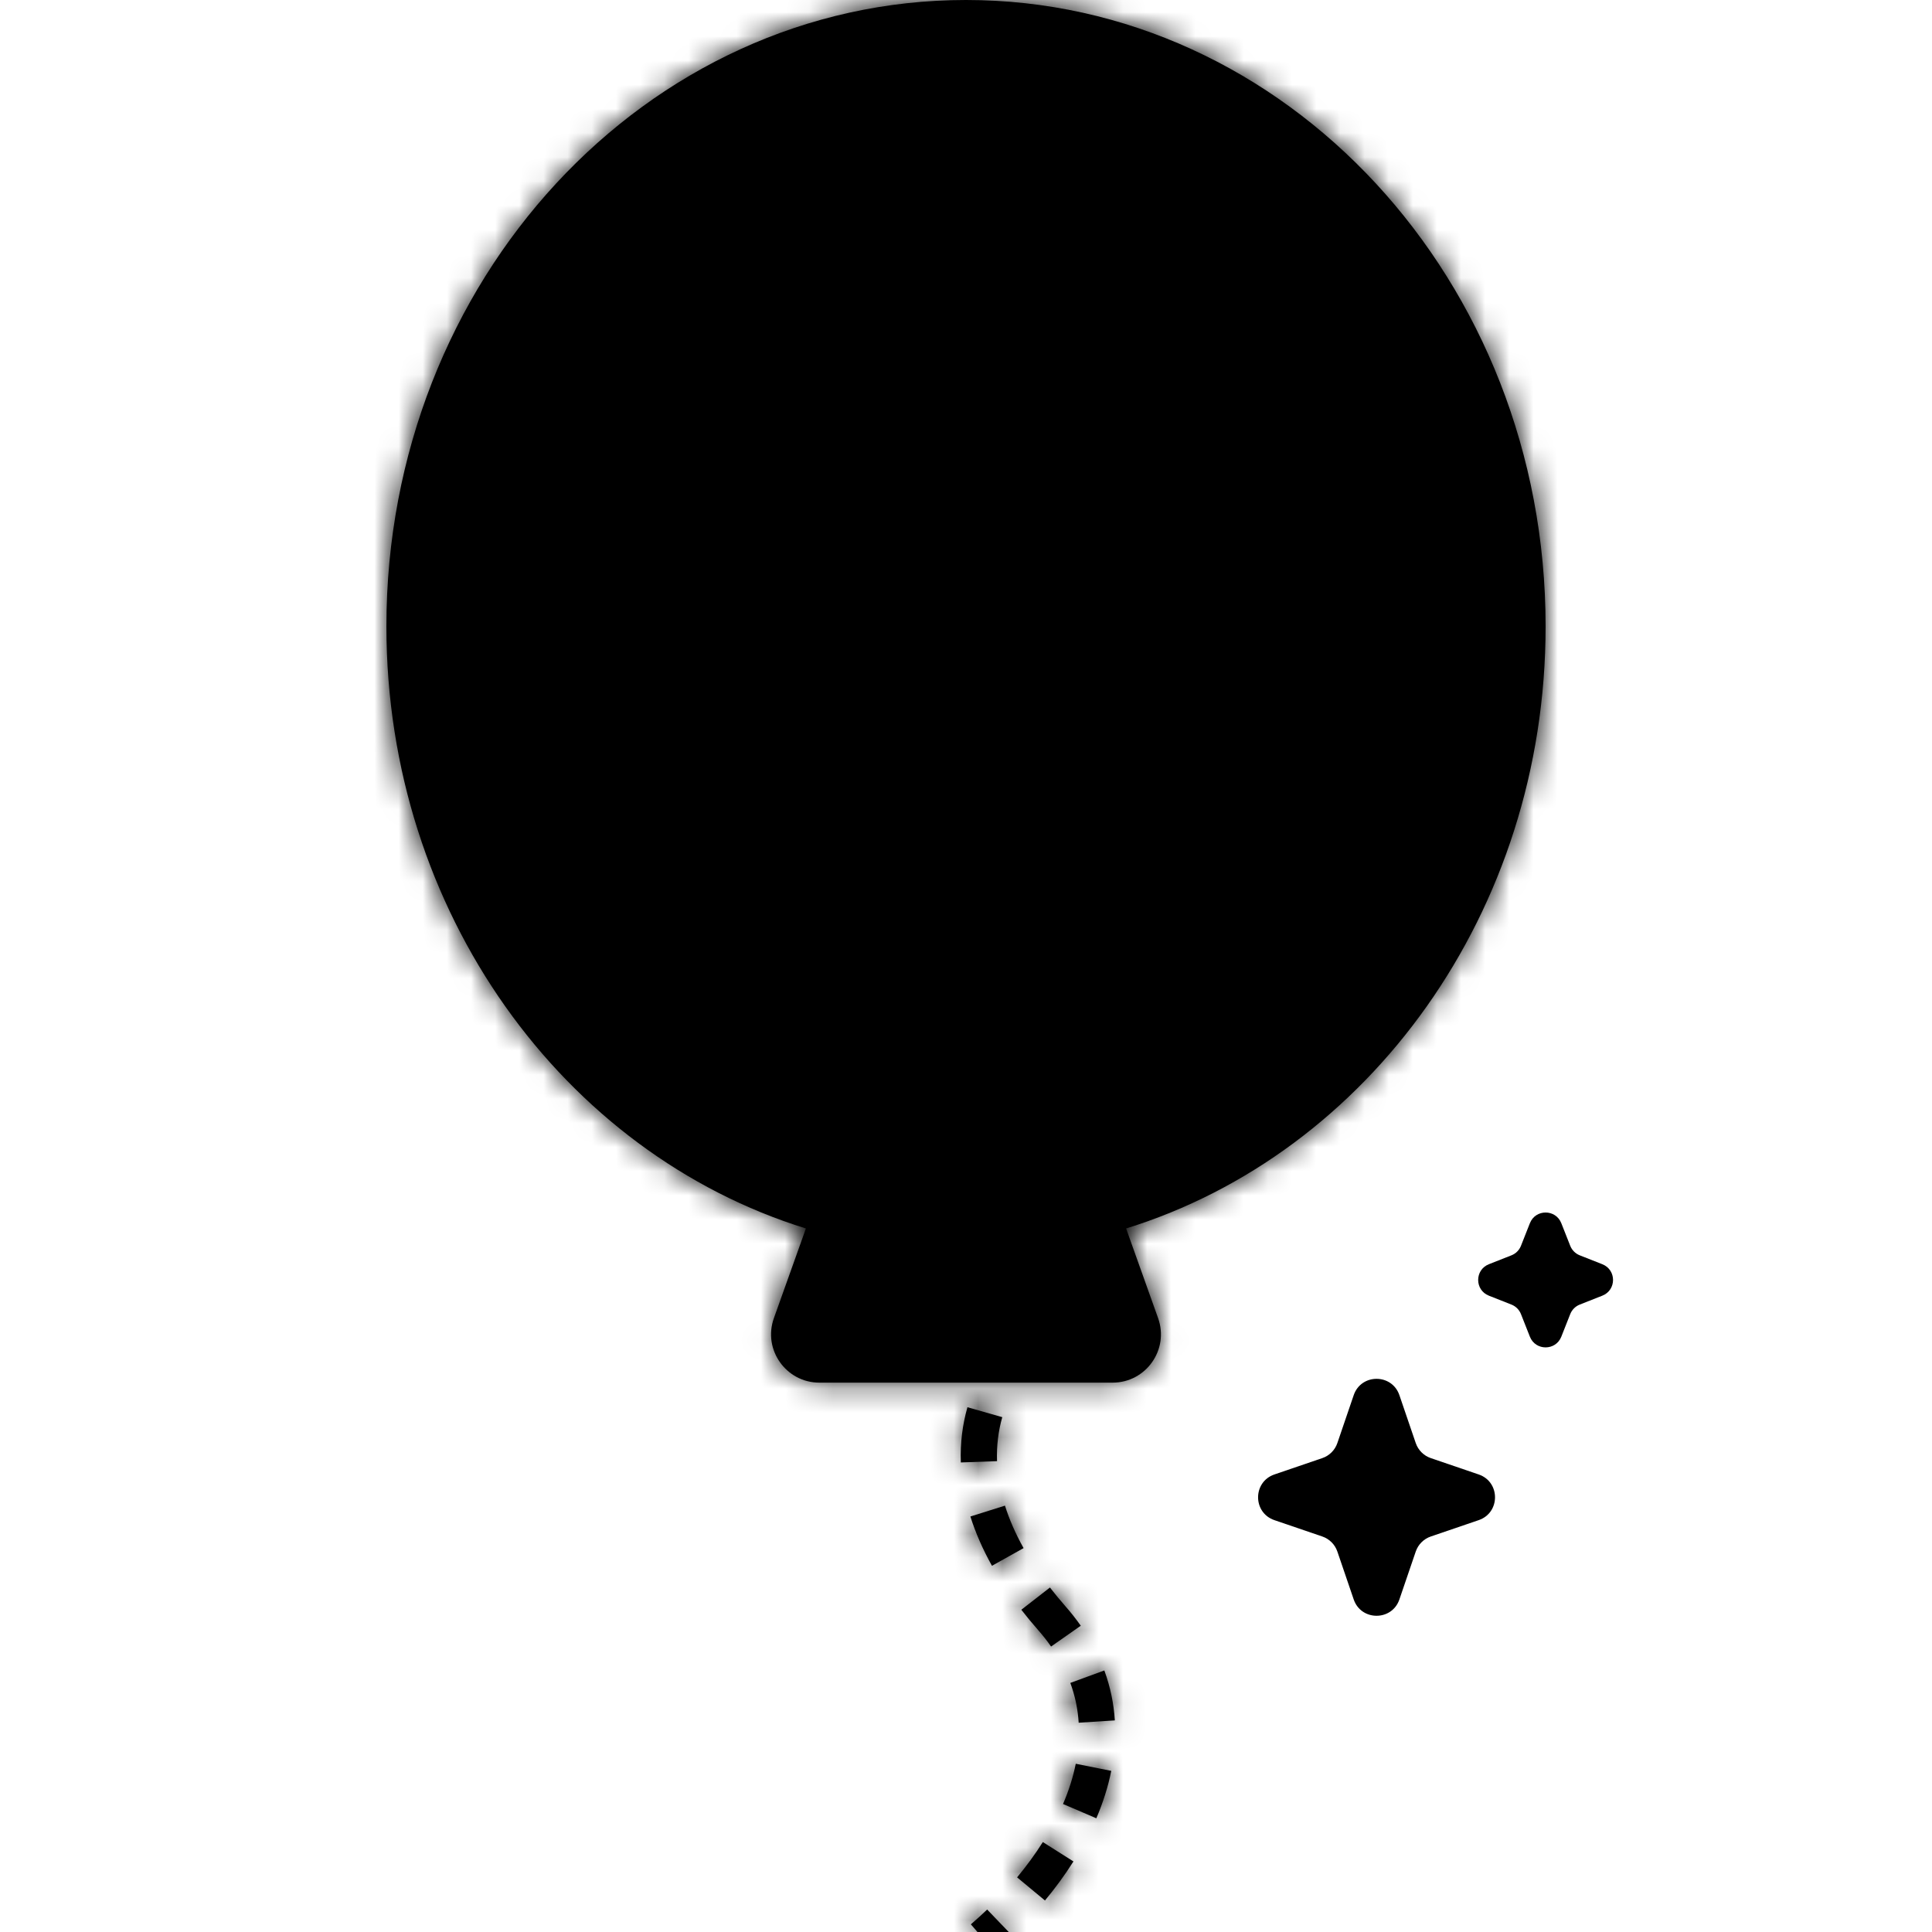 <svg width="80" height="80" viewBox="0 0 80 80" fill="none" xmlns="http://www.w3.org/2000/svg">
<g clip-path="url(#clip0_3611_35786)">
<mask id="path-1-inside-1_3611_35786" fill="white">
<path fill-rule="evenodd" clip-rule="evenodd" d="M64 25.935C64 37.773 56.66 47.759 46.629 50.868L47.954 54.58C48.419 55.883 47.453 57.252 46.07 57.252H33.93C32.547 57.252 31.581 55.883 32.046 54.58L33.371 50.868C23.34 47.76 16 37.773 16 25.935C16 11.611 26.745 0 40 0C53.255 0 64 11.611 64 25.935ZM41.285 60.503C41.261 59.849 41.343 59.241 41.502 58.682L40.06 58.27C39.858 58.978 39.756 59.743 39.786 60.557L41.285 60.503ZM42.384 64.104C42.041 63.49 41.789 62.903 41.613 62.345L40.182 62.795C40.391 63.458 40.686 64.14 41.075 64.836L42.384 64.104ZM44.11 66.504C43.883 66.244 43.672 65.988 43.476 65.736L42.291 66.656C42.506 66.933 42.736 67.212 42.983 67.493C43.183 67.721 43.363 67.95 43.523 68.179L44.752 67.318C44.559 67.043 44.345 66.771 44.11 66.504ZM46.163 71.238C46.12 70.55 45.98 69.858 45.728 69.17L44.32 69.686C44.521 70.235 44.632 70.785 44.666 71.334L46.163 71.238ZM45.397 75.291C45.667 74.659 45.88 74.003 46.015 73.328L44.545 73.034C44.432 73.595 44.253 74.152 44.018 74.7L45.397 75.291ZM43.27 78.695C43.691 78.188 44.09 77.647 44.449 77.078L43.182 76.276C42.86 76.786 42.499 77.275 42.116 77.738L43.27 78.695ZM41.179 80.82C41.425 80.609 41.671 80.386 41.915 80.152L40.876 79.07C40.652 79.285 40.427 79.489 40.202 79.682L41.179 80.82Z"/>
</mask>
<path fill-rule="evenodd" clip-rule="evenodd" d="M64 25.935C64 37.773 56.66 47.759 46.629 50.868L47.954 54.58C48.419 55.883 47.453 57.252 46.07 57.252H33.93C32.547 57.252 31.581 55.883 32.046 54.58L33.371 50.868C23.34 47.76 16 37.773 16 25.935C16 11.611 26.745 0 40 0C53.255 0 64 11.611 64 25.935ZM41.285 60.503C41.261 59.849 41.343 59.241 41.502 58.682L40.06 58.27C39.858 58.978 39.756 59.743 39.786 60.557L41.285 60.503ZM42.384 64.104C42.041 63.49 41.789 62.903 41.613 62.345L40.182 62.795C40.391 63.458 40.686 64.14 41.075 64.836L42.384 64.104ZM44.11 66.504C43.883 66.244 43.672 65.988 43.476 65.736L42.291 66.656C42.506 66.933 42.736 67.212 42.983 67.493C43.183 67.721 43.363 67.95 43.523 68.179L44.752 67.318C44.559 67.043 44.345 66.771 44.11 66.504ZM46.163 71.238C46.12 70.55 45.98 69.858 45.728 69.17L44.32 69.686C44.521 70.235 44.632 70.785 44.666 71.334L46.163 71.238ZM45.397 75.291C45.667 74.659 45.88 74.003 46.015 73.328L44.545 73.034C44.432 73.595 44.253 74.152 44.018 74.7L45.397 75.291ZM43.27 78.695C43.691 78.188 44.09 77.647 44.449 77.078L43.182 76.276C42.86 76.786 42.499 77.275 42.116 77.738L43.27 78.695ZM41.179 80.82C41.425 80.609 41.671 80.386 41.915 80.152L40.876 79.07C40.652 79.285 40.427 79.489 40.202 79.682L41.179 80.82Z" fill="currentColor"/>
<path d="M46.629 50.868L46.185 49.435L44.69 49.898L45.216 51.372L46.629 50.868ZM47.954 54.58L46.541 55.084L47.954 54.58ZM32.046 54.58L33.459 55.084L32.046 54.58ZM33.371 50.868L34.784 51.372L35.31 49.898L33.815 49.435L33.371 50.868ZM41.502 58.682L42.945 59.093L43.356 57.651L41.914 57.239L41.502 58.682ZM41.285 60.503L41.339 62.002L42.838 61.948L42.784 60.449L41.285 60.503ZM40.06 58.27L40.471 56.828L39.029 56.416L38.617 57.858L40.06 58.27ZM39.786 60.557L38.287 60.612L38.341 62.111L39.84 62.056L39.786 60.557ZM41.613 62.345L43.044 61.894L42.593 60.463L41.162 60.914L41.613 62.345ZM42.384 64.104L43.117 65.413L44.426 64.68L43.693 63.371L42.384 64.104ZM40.182 62.795L39.731 61.365L38.301 61.816L38.752 63.246L40.182 62.795ZM41.075 64.836L39.766 65.568L40.499 66.877L41.808 66.145L41.075 64.836ZM43.476 65.736L44.66 64.816L43.74 63.631L42.556 64.551L43.476 65.736ZM44.11 66.504L45.238 65.514L44.11 66.504ZM42.291 66.656L41.371 65.471L40.186 66.391L41.106 67.576L42.291 66.656ZM42.983 67.493L44.11 66.504H44.11L42.983 67.493ZM43.523 68.179L42.295 69.04L43.156 70.268L44.384 69.407L43.523 68.179ZM44.752 67.318L45.613 68.546L46.841 67.685L45.98 66.457L44.752 67.318ZM45.728 69.17L47.137 68.654L46.62 67.246L45.212 67.762L45.728 69.17ZM46.163 71.238L46.259 72.735L47.756 72.64L47.66 71.143L46.163 71.238ZM44.32 69.686L43.804 68.278L42.395 68.794L42.911 70.203L44.32 69.686ZM44.666 71.334L43.17 71.429L43.265 72.926L44.762 72.831L44.666 71.334ZM46.015 73.328L47.486 73.623L47.781 72.152L46.31 71.858L46.015 73.328ZM45.397 75.291L44.806 76.669L46.185 77.26L46.776 75.881L45.397 75.291ZM44.545 73.034L44.839 71.563L43.368 71.269L43.074 72.74L44.545 73.034ZM44.018 74.7L42.639 74.11L42.049 75.489L43.428 76.079L44.018 74.7ZM44.449 77.078L45.717 77.88L46.519 76.613L45.251 75.811L44.449 77.078ZM43.27 78.695L42.313 79.85L43.468 80.807L44.425 79.653L43.27 78.695ZM43.182 76.276L43.984 75.009L42.716 74.207L41.914 75.475L43.182 76.276ZM42.116 77.738L40.961 76.78L40.004 77.935L41.158 78.892L42.116 77.738ZM41.915 80.152L42.954 81.233L44.036 80.194L42.997 79.112L41.915 80.152ZM41.179 80.82L40.041 81.797L41.017 82.935L42.156 81.959L41.179 80.82ZM40.876 79.07L41.958 78.031L40.918 76.949L39.837 77.988L40.876 79.07ZM40.202 79.682L39.226 78.543L38.087 79.52L39.064 80.659L40.202 79.682ZM47.073 52.301C57.777 48.984 65.5 38.382 65.5 25.935H62.5C62.5 37.165 55.543 46.535 46.185 49.435L47.073 52.301ZM49.367 54.076L48.042 50.364L45.216 51.372L46.541 55.084L49.367 54.076ZM46.07 58.752C48.49 58.752 50.18 56.355 49.367 54.076L46.541 55.084C46.657 55.41 46.416 55.752 46.07 55.752V58.752ZM33.93 58.752H46.07V55.752H33.93V58.752ZM30.634 54.076C29.82 56.355 31.51 58.752 33.93 58.752V55.752C33.584 55.752 33.343 55.41 33.459 55.084L30.634 54.076ZM31.959 50.364L30.634 54.076L33.459 55.084L34.784 51.372L31.959 50.364ZM14.5 25.935C14.5 38.382 22.223 48.984 32.927 52.301L33.815 49.435C24.457 46.535 17.5 37.165 17.5 25.935H14.5ZM40 -1.5C25.809 -1.5 14.5 10.895 14.5 25.935H17.5C17.5 12.328 27.681 1.5 40 1.5V-1.5ZM65.5 25.935C65.5 10.895 54.191 -1.5 40 -1.5V1.5C52.319 1.5 62.5 12.328 62.5 25.935H65.5ZM40.06 58.27C39.858 58.978 39.756 59.743 39.786 60.557L42.784 60.449C42.766 59.955 42.828 59.504 42.945 59.093L40.06 58.27ZM39.648 59.712L41.091 60.124L41.914 57.239L40.471 56.828L39.648 59.712ZM41.285 60.503C41.261 59.849 41.343 59.241 41.502 58.682L38.617 57.858C38.373 58.715 38.252 59.637 38.287 60.612L41.285 60.503ZM41.231 59.004L39.732 59.059L39.84 62.056L41.339 62.002L41.231 59.004ZM40.182 62.795C40.391 63.458 40.686 64.14 41.075 64.836L43.693 63.371C43.396 62.84 43.187 62.347 43.044 61.894L40.182 62.795ZM40.633 64.226L42.064 63.775L41.162 60.914L39.731 61.365L40.633 64.226ZM42.384 64.104C42.041 63.49 41.789 62.903 41.613 62.345L38.752 63.246C38.993 64.014 39.33 64.789 39.766 65.568L42.384 64.104ZM41.652 62.795L40.343 63.527L41.808 66.145L43.117 65.413L41.652 62.795ZM42.291 66.656C42.506 66.933 42.736 67.212 42.983 67.493L45.238 65.514C45.029 65.277 44.837 65.044 44.66 64.816L42.291 66.656ZM43.211 67.841L44.396 66.921L42.556 64.551L41.371 65.471L43.211 67.841ZM44.11 66.504C43.883 66.244 43.672 65.988 43.476 65.736L41.106 67.576C41.34 67.878 41.59 68.18 41.855 68.482L44.11 66.504ZM44.752 67.318C44.559 67.043 44.345 66.771 44.11 66.504L41.855 68.482C42.021 68.671 42.167 68.857 42.295 69.04L44.752 67.318ZM43.891 66.09L42.662 66.951L44.384 69.407L45.613 68.546L43.891 66.09ZM42.983 67.493C43.183 67.721 43.363 67.95 43.523 68.179L45.98 66.457C45.755 66.136 45.508 65.822 45.238 65.514L42.983 67.493ZM44.32 69.686C44.521 70.235 44.632 70.785 44.666 71.334L47.66 71.143C47.608 70.316 47.44 69.481 47.137 68.654L44.32 69.686ZM44.836 71.095L46.245 70.579L45.212 67.762L43.804 68.278L44.836 71.095ZM46.163 71.238C46.12 70.55 45.98 69.858 45.728 69.17L42.911 70.203C43.061 70.611 43.144 71.02 43.17 71.429L46.163 71.238ZM46.068 69.742L44.571 69.837L44.762 72.831L46.259 72.735L46.068 69.742ZM44.545 73.034C44.432 73.595 44.253 74.152 44.018 74.7L46.776 75.881C47.082 75.167 47.328 74.411 47.486 73.623L44.545 73.034ZM44.25 74.505L45.721 74.799L46.31 71.858L44.839 71.563L44.25 74.505ZM45.397 75.291C45.667 74.659 45.88 74.003 46.015 73.328L43.074 72.74C42.984 73.186 42.838 73.645 42.639 74.11L45.397 75.291ZM45.987 73.912L44.609 73.321L43.428 76.079L44.806 76.669L45.987 73.912ZM43.182 76.276C42.86 76.786 42.499 77.275 42.116 77.738L44.425 79.653C44.883 79.101 45.32 78.508 45.717 77.88L43.182 76.276ZM42.38 77.544L43.647 78.346L45.251 75.811L43.984 75.009L42.38 77.544ZM43.27 78.695C43.691 78.188 44.09 77.647 44.449 77.078L41.914 75.475C41.629 75.924 41.308 76.362 40.961 76.78L43.27 78.695ZM44.228 77.54L43.073 76.583L41.158 78.892L42.313 79.85L44.228 77.54ZM40.876 79.07C40.652 79.285 40.427 79.489 40.202 79.682L42.156 81.959C42.423 81.73 42.69 81.487 42.954 81.233L40.876 79.07ZM39.794 80.109L40.833 81.191L42.997 79.112L41.958 78.031L39.794 80.109ZM41.179 80.82C41.425 80.609 41.671 80.386 41.915 80.152L39.837 77.988C39.633 78.184 39.429 78.369 39.226 78.543L41.179 80.82ZM42.318 79.844L41.341 78.705L39.064 80.659L40.041 81.797L42.318 79.844Z" fill="black" mask="url(#path-1-inside-1_3611_35786)"/>
<path d="M56.054 57.771C56.362 56.869 57.638 56.869 57.946 57.771L58.623 59.754C58.723 60.047 58.953 60.277 59.246 60.377L61.229 61.054C62.131 61.362 62.131 62.638 61.229 62.946L59.246 63.623C58.953 63.723 58.723 63.953 58.623 64.246L57.946 66.229C57.638 67.131 56.362 67.131 56.054 66.229L55.377 64.246C55.277 63.953 55.047 63.723 54.754 63.623L52.771 62.946C51.869 62.638 51.869 61.362 52.771 61.054L54.754 60.377C55.047 60.277 55.277 60.047 55.377 59.754L56.054 57.771Z" fill="black"/>
<path d="M63.349 50.651C63.582 50.06 64.418 50.06 64.651 50.651L65.02 51.586C65.091 51.766 65.234 51.909 65.414 51.98L66.349 52.349C66.94 52.582 66.94 53.418 66.349 53.651L65.414 54.02C65.234 54.091 65.091 54.234 65.02 54.414L64.651 55.349C64.418 55.94 63.582 55.94 63.349 55.349L62.98 54.414C62.909 54.234 62.766 54.091 62.586 54.02L61.651 53.651C61.06 53.418 61.06 52.582 61.651 52.349L62.586 51.98C62.766 51.909 62.909 51.766 62.98 51.586L63.349 50.651Z" fill="black"/>
</g>
<defs>
<clipPath id="clip0_3611_35786">
<rect width="80" height="80" fill="white"/>
</clipPath>
</defs>
</svg>
